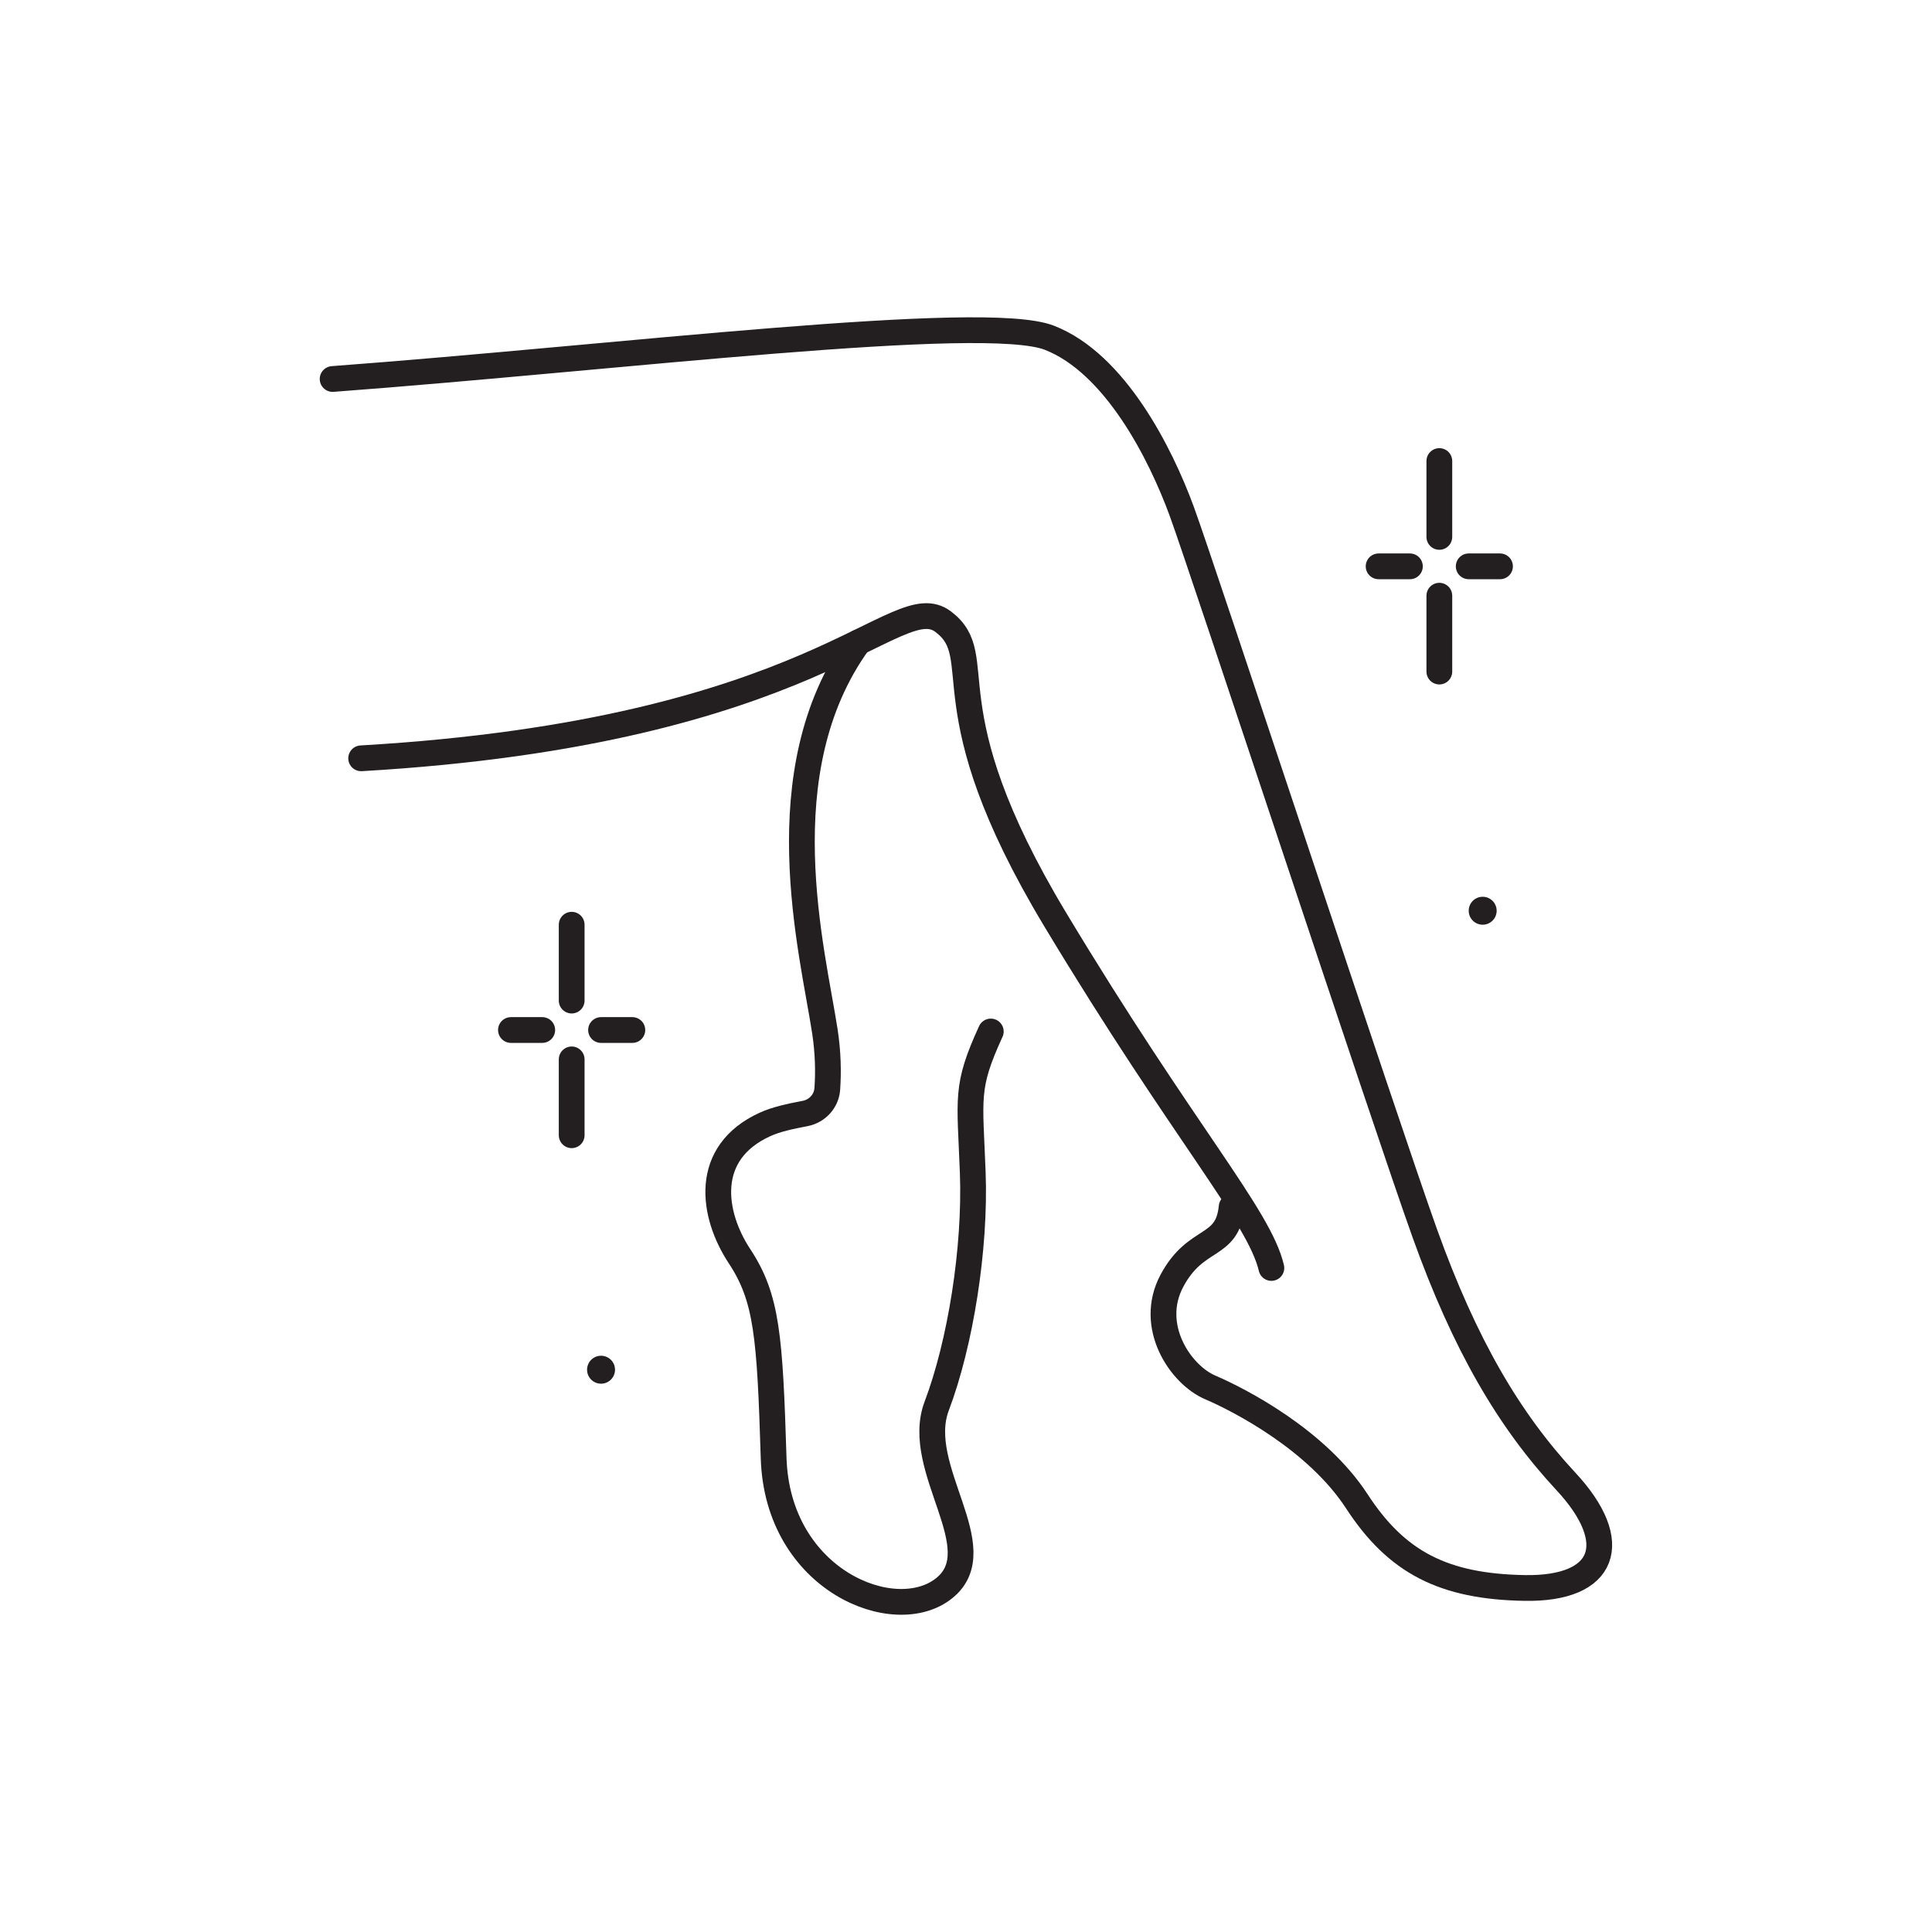 <?xml version="1.0" encoding="UTF-8"?>
<svg id="Layer_2" data-name="Layer 2" xmlns="http://www.w3.org/2000/svg" viewBox="0 0 300 300">
  <defs>
    <style>
      .cls-1 {
        fill: #231f20;
        stroke-width: 0px;
      }

      .cls-2 {
        fill: none;
        stroke: #231f20;
        stroke-linecap: round;
        stroke-linejoin: round;
        stroke-width: 4px;
      }
    </style>
  </defs>
  <circle class="cls-1" cx="93.33" cy="212.69" r="2.17"/>
  <circle class="cls-1" cx="230.23" cy="141.42" r="2.17"/>
  <g>
    <line class="cls-2" x1="223.5" y1="71.59" x2="223.5" y2="83.37"/>
    <line class="cls-2" x1="223.5" y1="92.5" x2="223.5" y2="104.28"/>
    <line class="cls-2" x1="232.92" y1="87.94" x2="228.06" y2="87.94"/>
    <line class="cls-2" x1="218.93" y1="87.94" x2="214.07" y2="87.94"/>
  </g>
  <g>
    <line class="cls-2" x1="88.77" y1="143.59" x2="88.77" y2="155.37"/>
    <line class="cls-2" x1="88.77" y1="164.5" x2="88.77" y2="176.28"/>
    <line class="cls-2" x1="98.19" y1="159.94" x2="93.33" y2="159.94"/>
    <line class="cls-2" x1="84.2" y1="159.94" x2="79.34" y2="159.94"/>
  </g>
  <path class="cls-2" d="M191.25,187.4c-.66,6.63-5.52,4.42-9.28,11.48s1.33,14.58,5.96,16.56,16.56,8.17,22.75,17.67c6.18,9.5,13.47,13.25,26.06,13.47s15.24-7.07,6.4-16.56c-8.83-9.5-15.68-21.2-21.87-38.43-6.18-17.23-34.45-103.14-37.77-112.2s-10.38-22.97-20.54-26.94-66.92,3.09-111.31,6.4"/>
  <path class="cls-2" d="M56.08,117.75c70.97-4.12,83.04-26.8,90.4-21.2s-2.65,12.96,17.37,46.23,31.69,46.05,33.57,54.11"/>
  <path class="cls-2" d="M133.29,99.75c-14.48,20.07-7.12,47.89-5.2,60.41.5,3.29.56,6.3.37,8.95-.14,1.89-1.57,3.43-3.43,3.79-2.37.45-4.5.91-6.22,1.69-9.72,4.42-8.25,13.99-3.98,20.47s4.71,12.37,5.3,31.36,18.85,26.36,26.5,20.18c7.66-6.18-4.86-18.56-1.18-28.27s6.04-24.44,5.6-36.22-1.18-13.25,2.8-21.94"/>
</svg>